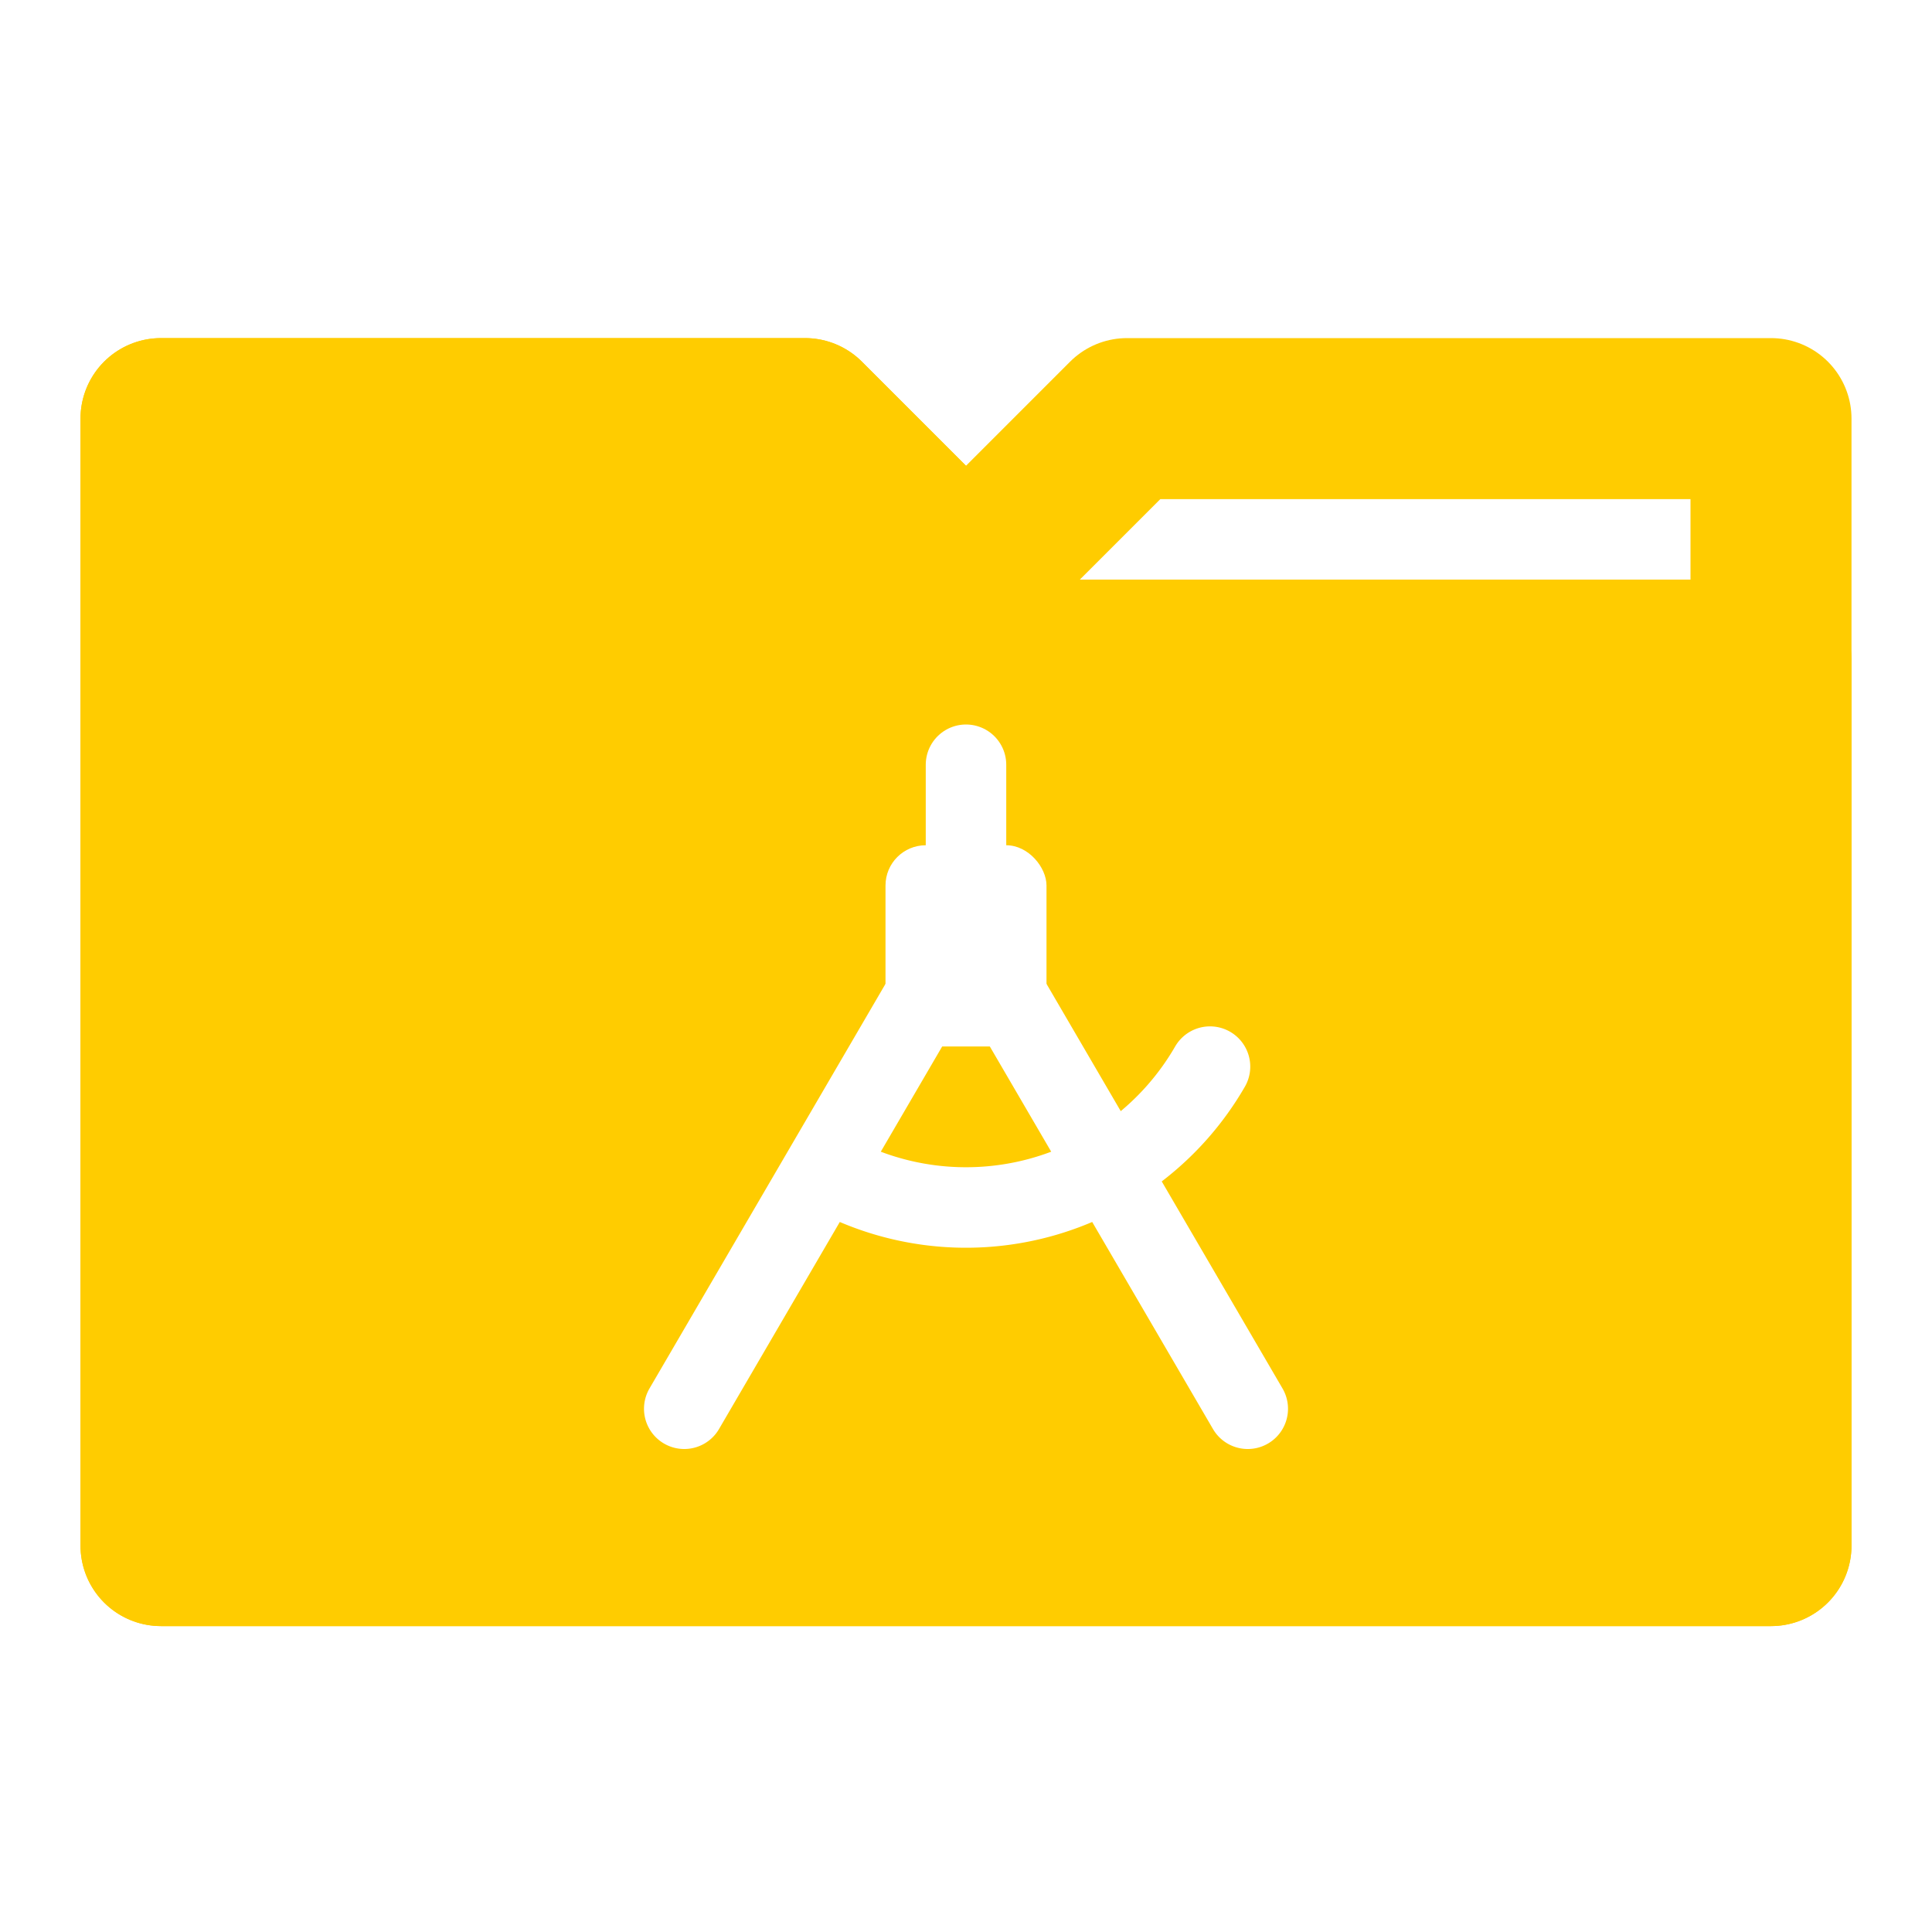 <svg xmlns="http://www.w3.org/2000/svg" width="48" height="48">
    <defs>
        <clipPath id="b">
            <path fill="#5d4037" fill-rule="evenodd" d="M4-24a2 2 0 0 0-2 2V6a2 2 0 0 0 2 2h40a2 2 0 0 0 2-2v-28a2 2 0 0 0-2-2H28a2 2 0 0 0-1.414.586L24-20.828l-2.586-2.586A2 2 0 0 0 20-24H4z"/>
        </clipPath>
        <filter id="a">
            <feGaussianBlur in="SourceAlpha" stdDeviation=".8"/>
            <feOffset dy=".4"/>
            <feComponentTransfer>
                <feFuncA slope=".3" type="linear"/>
            </feComponentTransfer>
            <feMerge>
                <feMergeNode/>
                <feMergeNode in="SourceGraphic"/>
            </feMerge>
        </filter>
    </defs>
    <g transform="translate(0 32)">
        <path fill="#FFFFFF" fill-rule="evenodd" stroke="#FFCC00" stroke-linecap="round" stroke-linejoin="round" stroke-width="4" d="M4-22V6h40v-28H28l-4 4-4-4H4z" filter="url(#a)"/>
        <path fill="#FFCC00" fill-rule="evenodd" stroke="#FFCC00" stroke-linecap="round" stroke-linejoin="round" stroke-width="4" d="M44-22H28l-6 6H4V6h40z" clip-path="url(#b)" filter="url(#a)" transform="matrix(-1 0 0 1 48 0)"/>
        <path fill="none" stroke="#FFFFFF" stroke-linecap="round" stroke-linejoin="round" stroke-width="2" d="M17 3l7-12 7 12m-.938-8.5A7 7 0 0 1 20.5-2.938"/>
        <rect fill="#FFFFFF" width="4" height="5" x="22" y="-11" rx="1" ry="1"/>
        <path fill="none" stroke="#FFFFFF" stroke-linecap="round" stroke-linejoin="round" stroke-width="2" d="M24-13v2"/>
    </g>
</svg>
